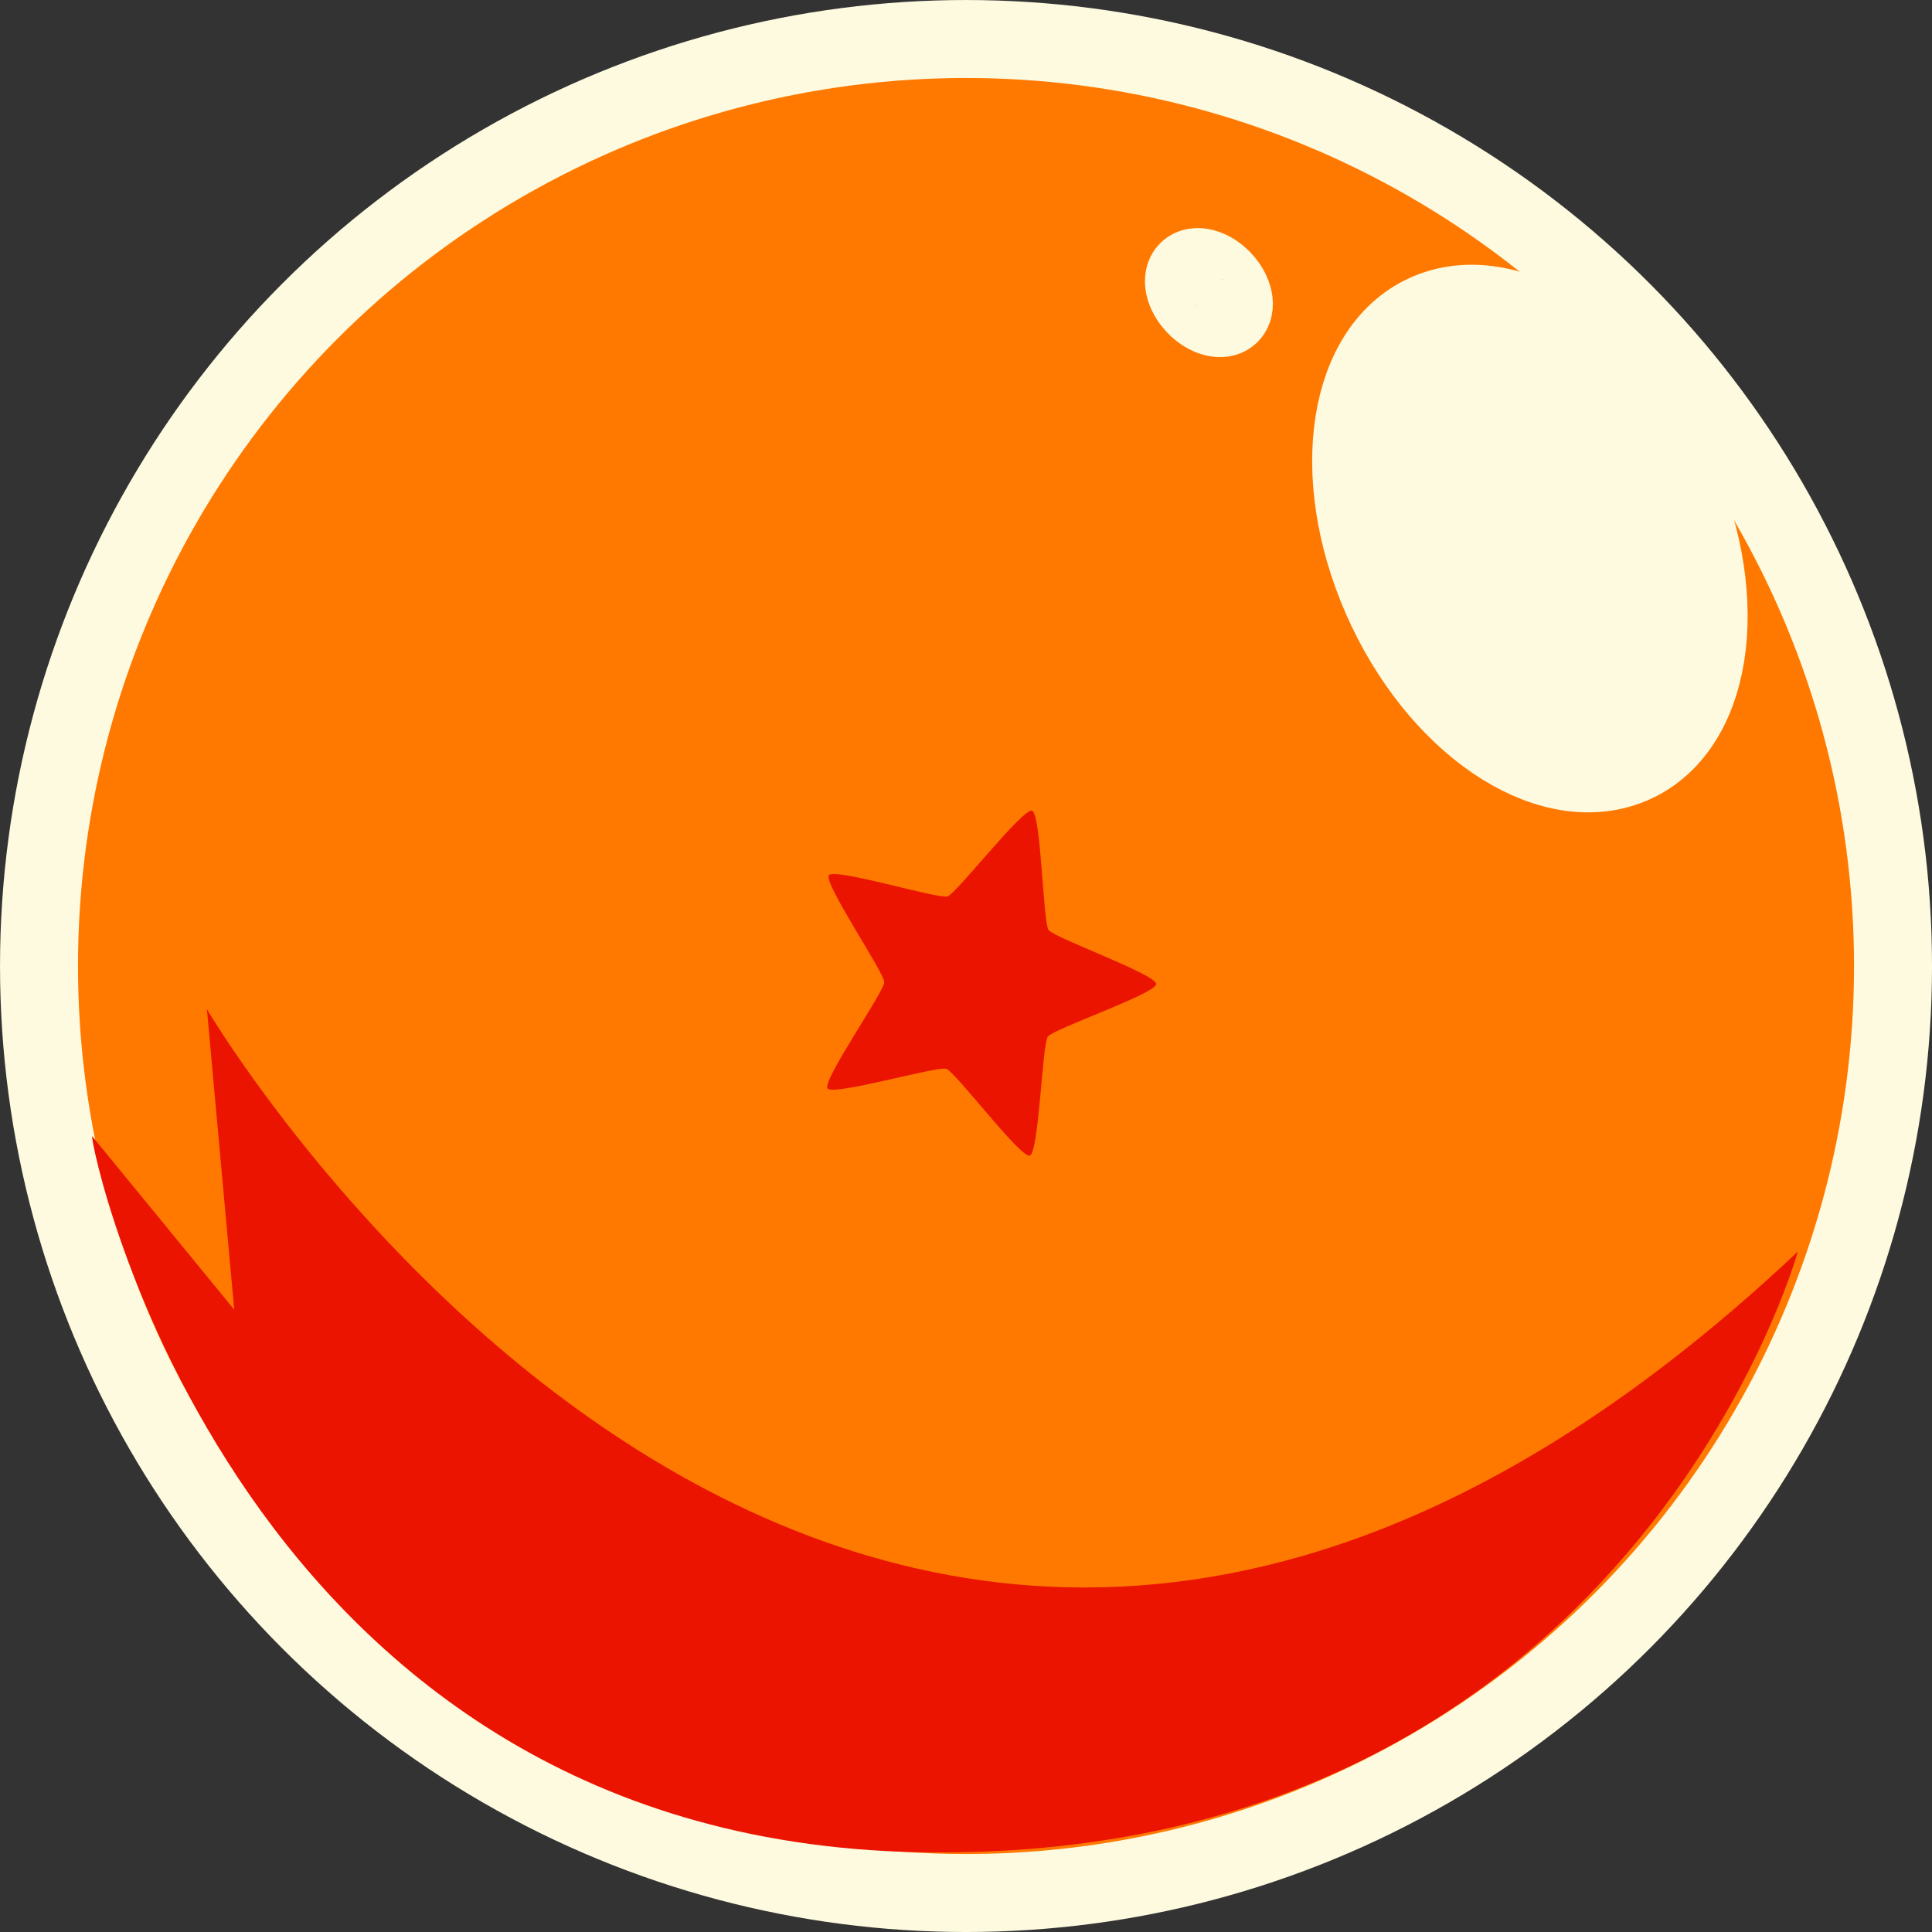 <?xml version="1.0" encoding="UTF-8" standalone="no"?>
<!-- Created with Inkscape (http://www.inkscape.org/) -->

<svg
   width="70.977mm"
   height="70.977mm"
   viewBox="0 0 70.977 70.977"
   version="1.1"
   id="svg1"
   xmlns="http://www.w3.org/2000/svg"
   xmlns:svg="http://www.w3.org/2000/svg">
  <rect x="0" y="0" width="70.977" height="70.977" fill="#333333" stroke="none"/>
  <defs
     id="defs1" />
  <g
     id="layer1"
     style="display:inline"
     transform="translate(-11.338,-11.338)">
    <circle
       style="fill:#ff7901;fill-opacity:1;stroke:#fdfae0;stroke-width:2.865;stroke-dasharray:none;stroke-opacity:1;paint-order:fill markers stroke"
       id="path4"
       cx="46.827"
       cy="46.827"
       r="34.056" />
    <ellipse
       style="display:inline;fill:#fdfae0;fill-opacity:1;stroke:#fdfae0;stroke-width:2.865;stroke-dasharray:none;stroke-opacity:1;paint-order:fill markers stroke"
       id="path6"
       cx="25.158"
       cy="54.433"
       rx="0.69"
       ry="1.116"
       transform="rotate(-43.582)" />
    <path
       style="fill:#eb1400;fill-opacity:1;stroke:#fdfae0;stroke-width:0;stroke-dasharray:none;stroke-opacity:1;paint-order:fill markers stroke"
       d="m 77.386,57.318 c 0,0 -6.146,22.191 -31.732,22.074 C 19.968,79.275 14.598,53.266 14.723,53.078 l 5.219,6.372 -1.003,-11.037 c 0,0 24.234,41.156 58.447,8.905 z"
       id="path7" />
    <path
       style="fill:#eb1400;fill-opacity:1;stroke:#e61302;stroke-width:0;stroke-dasharray:none;stroke-opacity:1;paint-order:fill markers stroke"
       id="path8"
       d="m 51.172,47.159 c -0.32,0.6 -7.88,-0.565 -8.491,-0.268 -0.611,0.297 -4.365,6.962 -5.034,6.843 -0.669,-0.119 -1.898,-7.669 -2.369,-8.158 -0.471,-0.489 -7.97,-2 -8.064,-2.673 -0.094,-0.673 6.707,-4.175 7.027,-4.775 0.32,-0.6 -0.561,-8.198 0.05,-8.495 0.611,-0.297 6.043,5.089 6.712,5.207 0.669,0.119 7.624,-3.067 8.095,-2.577 0.471,0.489 -2.972,7.32 -2.878,7.993 0.094,0.673 5.272,6.303 4.953,6.902 z"
       transform="matrix(0.461,-0.242,0.242,0.461,18.811,38.131)" />
    <ellipse
       style="display:inline;fill:#fdfae0;fill-opacity:1;stroke:#fdfae0;stroke-width:3.488;stroke-dasharray:none;stroke-opacity:1;paint-order:fill markers stroke"
       id="path5"
       cx="49.355"
       cy="54.452"
       rx="5.559"
       ry="8.794"
       transform="matrix(0.925,-0.38,0.402,0.916,0,0)" />
  </g>
</svg>
